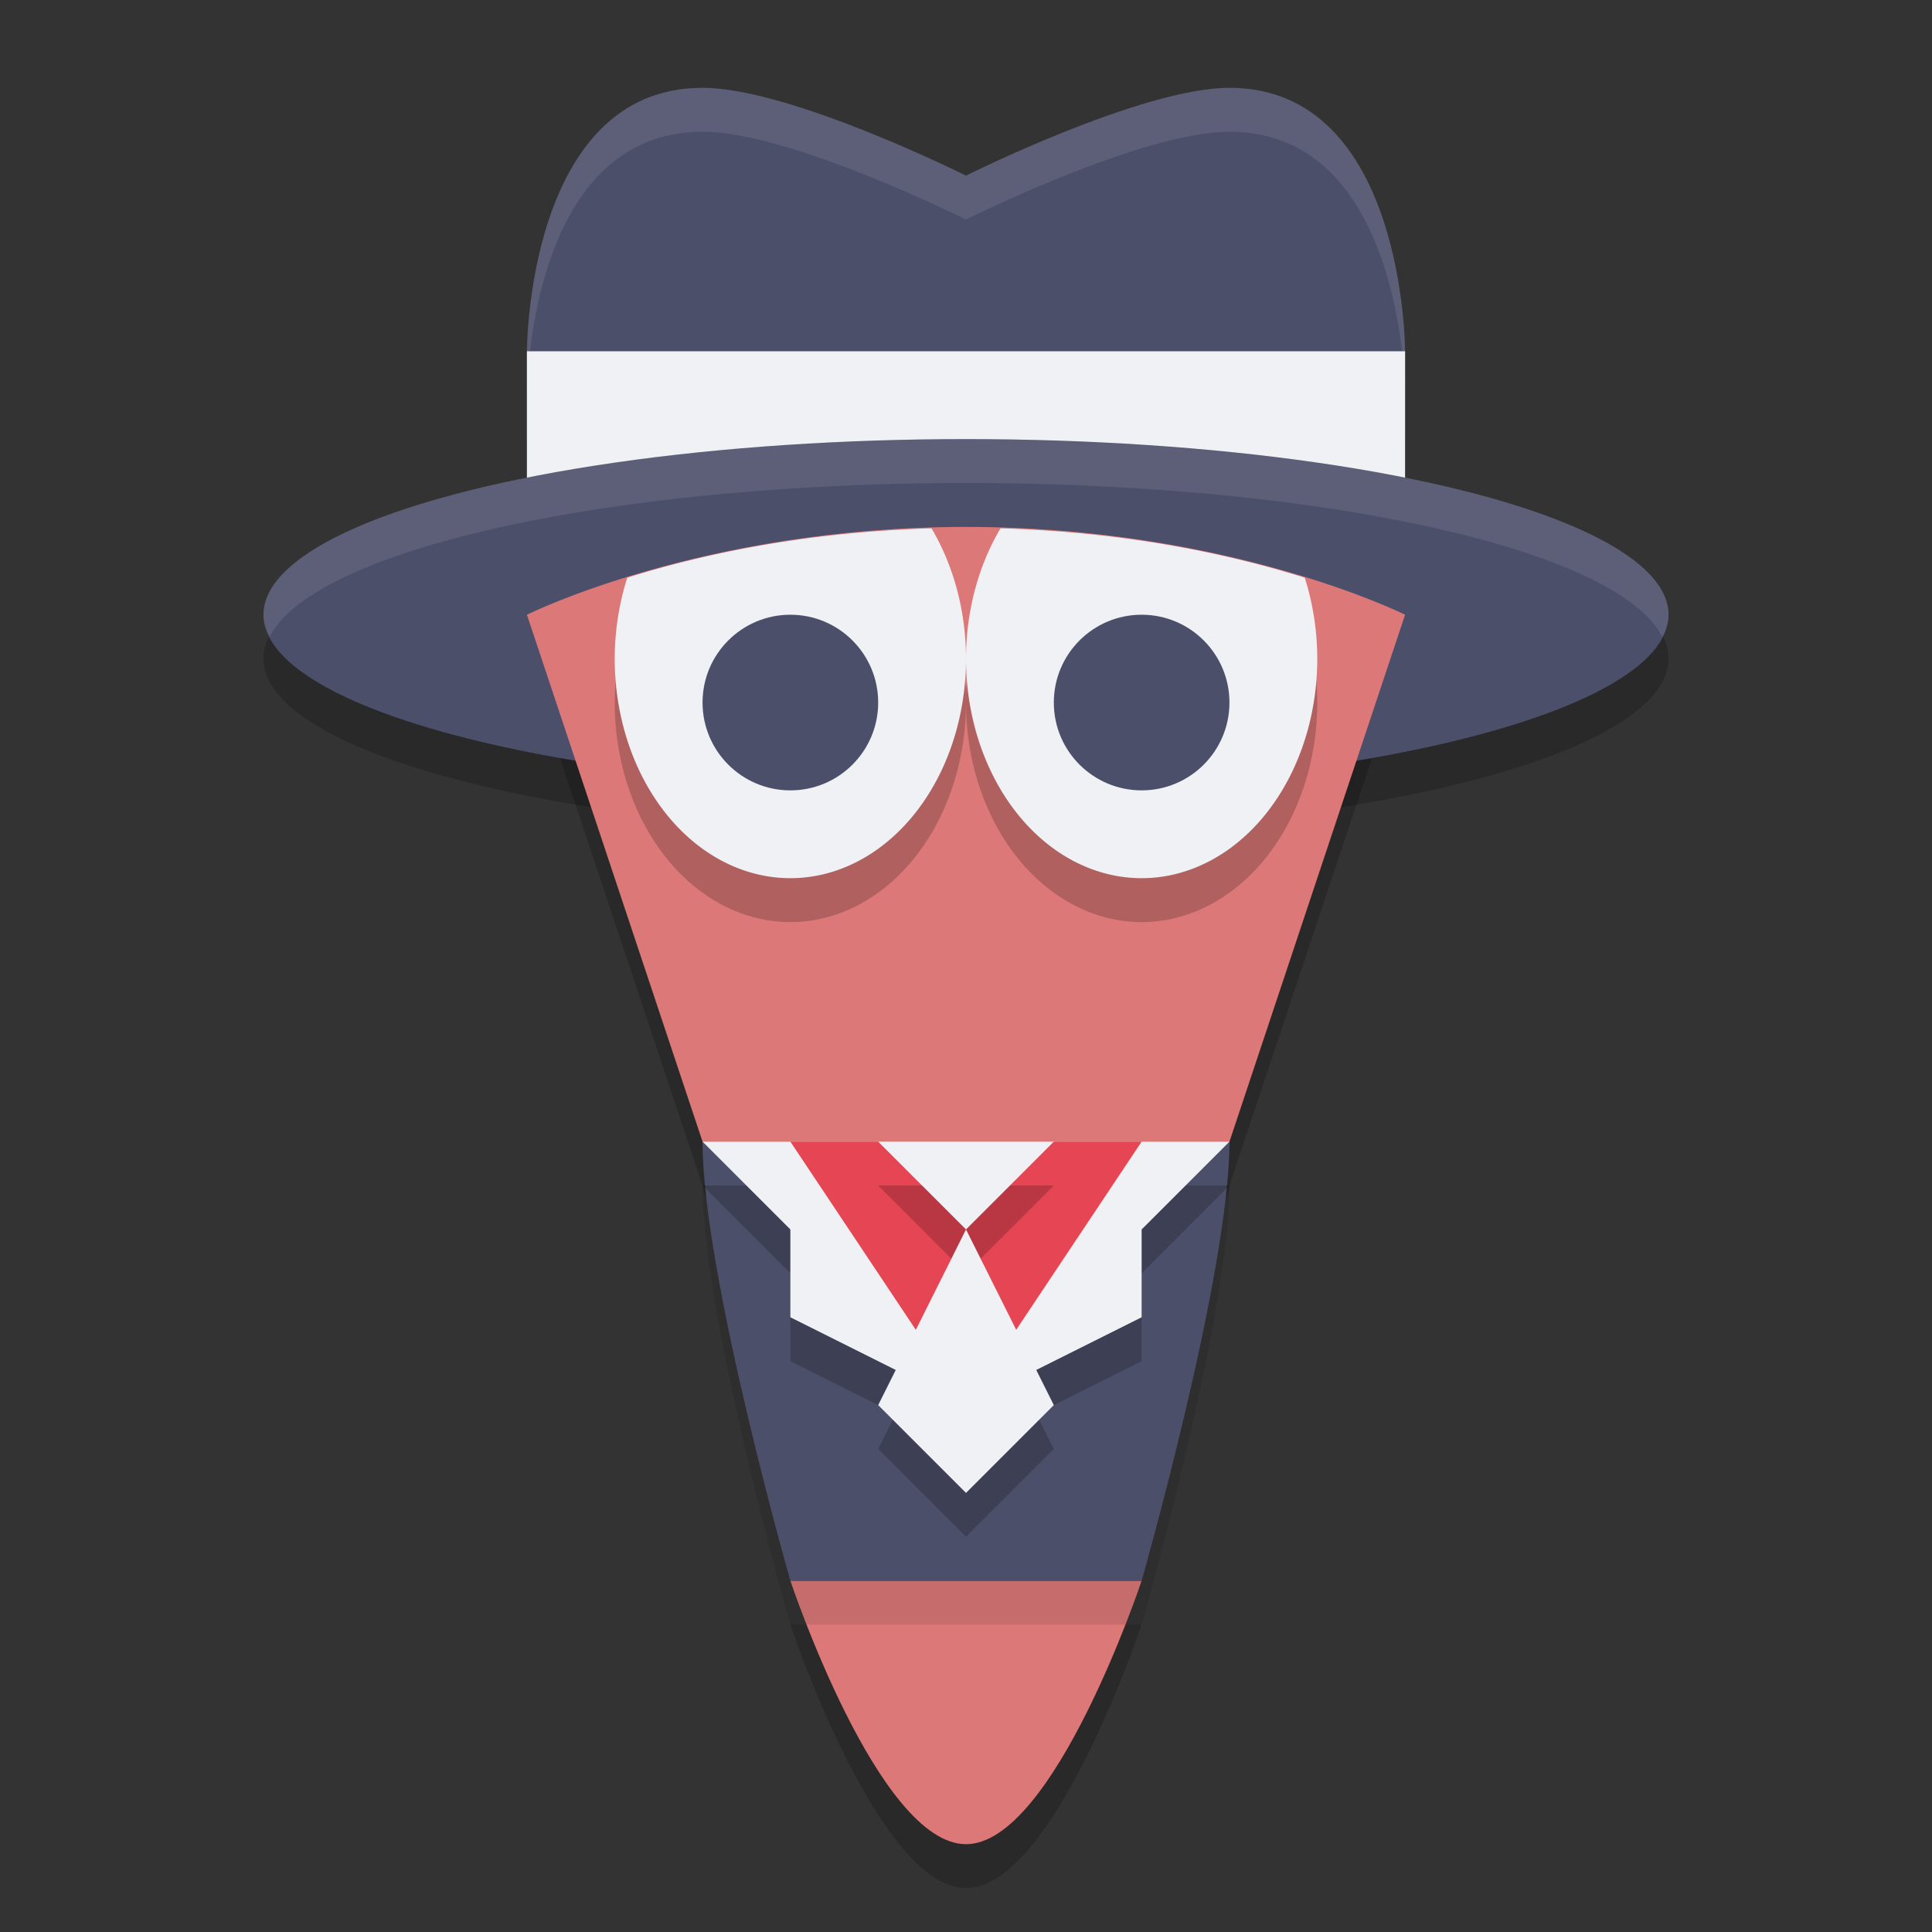 <svg width="22" height="22" version="1.1" xmlns="http://www.w3.org/2000/svg">
 <rect width="100%" height="100%" fill="#333333" stroke="none"/>
 <path d="m9 18.5s1 3 2 3 2-3 2-3z" style="opacity:.2"/>
 <path d="m9 18s1 3 2 3 2-3 2-3z" style="fill:#dd7878"/>
 <path d="m9 18.5h4s1-3.5 1-5h-6c0 1.5 1 5 1 5z" style="opacity:.1"/>
 <ellipse cx="11" cy="7.5" rx="8" ry="2" style="opacity:.2"/>
 <path d="m6 5v-1s0-3 2-3c1 0 3 1 3 1s2-1 3-1c2 0 2 3 2 3v1z" style="fill:#4c4f69"/>
 <path d="m6 7v-3h10v3z" style="fill:#eff1f5"/>
 <path d="m8 13.5-2-6s2-1 5-1 5 1 5 1l-2 6s0 1-3 1-3-1-3-1z" style="opacity:.2"/>
 <ellipse cx="11" cy="7" rx="8" ry="2" style="fill:#4c4f69"/>
 <path d="M 11 5 A 8 2 0 0 0 3 7 A 8 2 0 0 0 3.072 7.248 A 8 2 0 0 1 11 5.5 A 8 2 0 0 1 18.928 7.252 A 8 2 0 0 0 19 7 A 8 2 0 0 0 11 5 z " style="fill:#eff1f5;opacity:.1"/>
 <path d="m8 13-2-6s2-1 5-1 5 1 5 1l-2 6s0 1-3 1-3-1-3-1z" style="fill:#dd7878"/>
 <path d="m9 18h4s1-3.5 1-5h-6c0 1.5 1 5 1 5z" style="fill:#4c4f69"/>
 <path d="m8 13.5 1 1v1l2 1 2-1v-1l1-1h-5z" style="opacity:.2"/>
 <path d="m8 13 1 1v1l2 1 2-1v-1l1-1h-5z" style="fill:#eff1f5"/>
 <path d="m9 13 2 3 2-3z" style="fill:#e64553"/>
 <path d="M 10.607,6.516 C 9.12,6.56 7.948,6.826 7.143,7.078 A 2,2.5 0 0 0 7,8 2,2.5 0 0 0 9,10.5 2,2.5 0 0 0 11,8 2,2.5 0 0 0 10.607,6.516 Z M 11,8 A 2,2.5 0 0 0 13,10.5 2,2.5 0 0 0 15,8 2,2.5 0 0 0 14.857,7.078 C 14.052,6.826 12.88,6.56 11.393,6.516 A 2,2.5 0 0 0 11,8 Z" style="opacity:.2"/>
 <path d="M 10.607,6.016 C 9.12,6.06 7.948,6.326 7.143,6.578 A 2,2.5 0 0 0 7,7.5 2,2.5 0 0 0 9,10 2,2.5 0 0 0 11,7.5 2,2.5 0 0 0 10.607,6.016 Z M 11,7.5 A 2,2.5 0 0 0 13,10 2,2.5 0 0 0 15,7.5 2,2.5 0 0 0 14.857,6.578 C 14.052,6.326 12.88,6.06 11.393,6.016 A 2,2.5 0 0 0 11,7.5 Z" style="fill:#eff1f5"/>
 <circle cx="9" cy="8" r="1" style="fill:#4c4f69"/>
 <circle cx="13" cy="8" r="1" style="fill:#4c4f69"/>
 <path d="m10 13.5 1 1-1 2 1 1 1-1-1-2 1-1z" style="opacity:.2"/>
 <path d="m10 13 1 1-1 2 1 1 1-1-1-2 1-1z" style="fill:#eff1f5"/>
 <path d="m8 1c-2 0-2 3-2 3v0.5s0-3 2-3c1 0 3 1 3 1s2-1 3-1c2 0 2 3 2 3v-0.5s0-3-2-3c-1 0-3 1-3 1s-2-1-3-1z" style="fill:#eff1f5;opacity:.1"/>
</svg>
